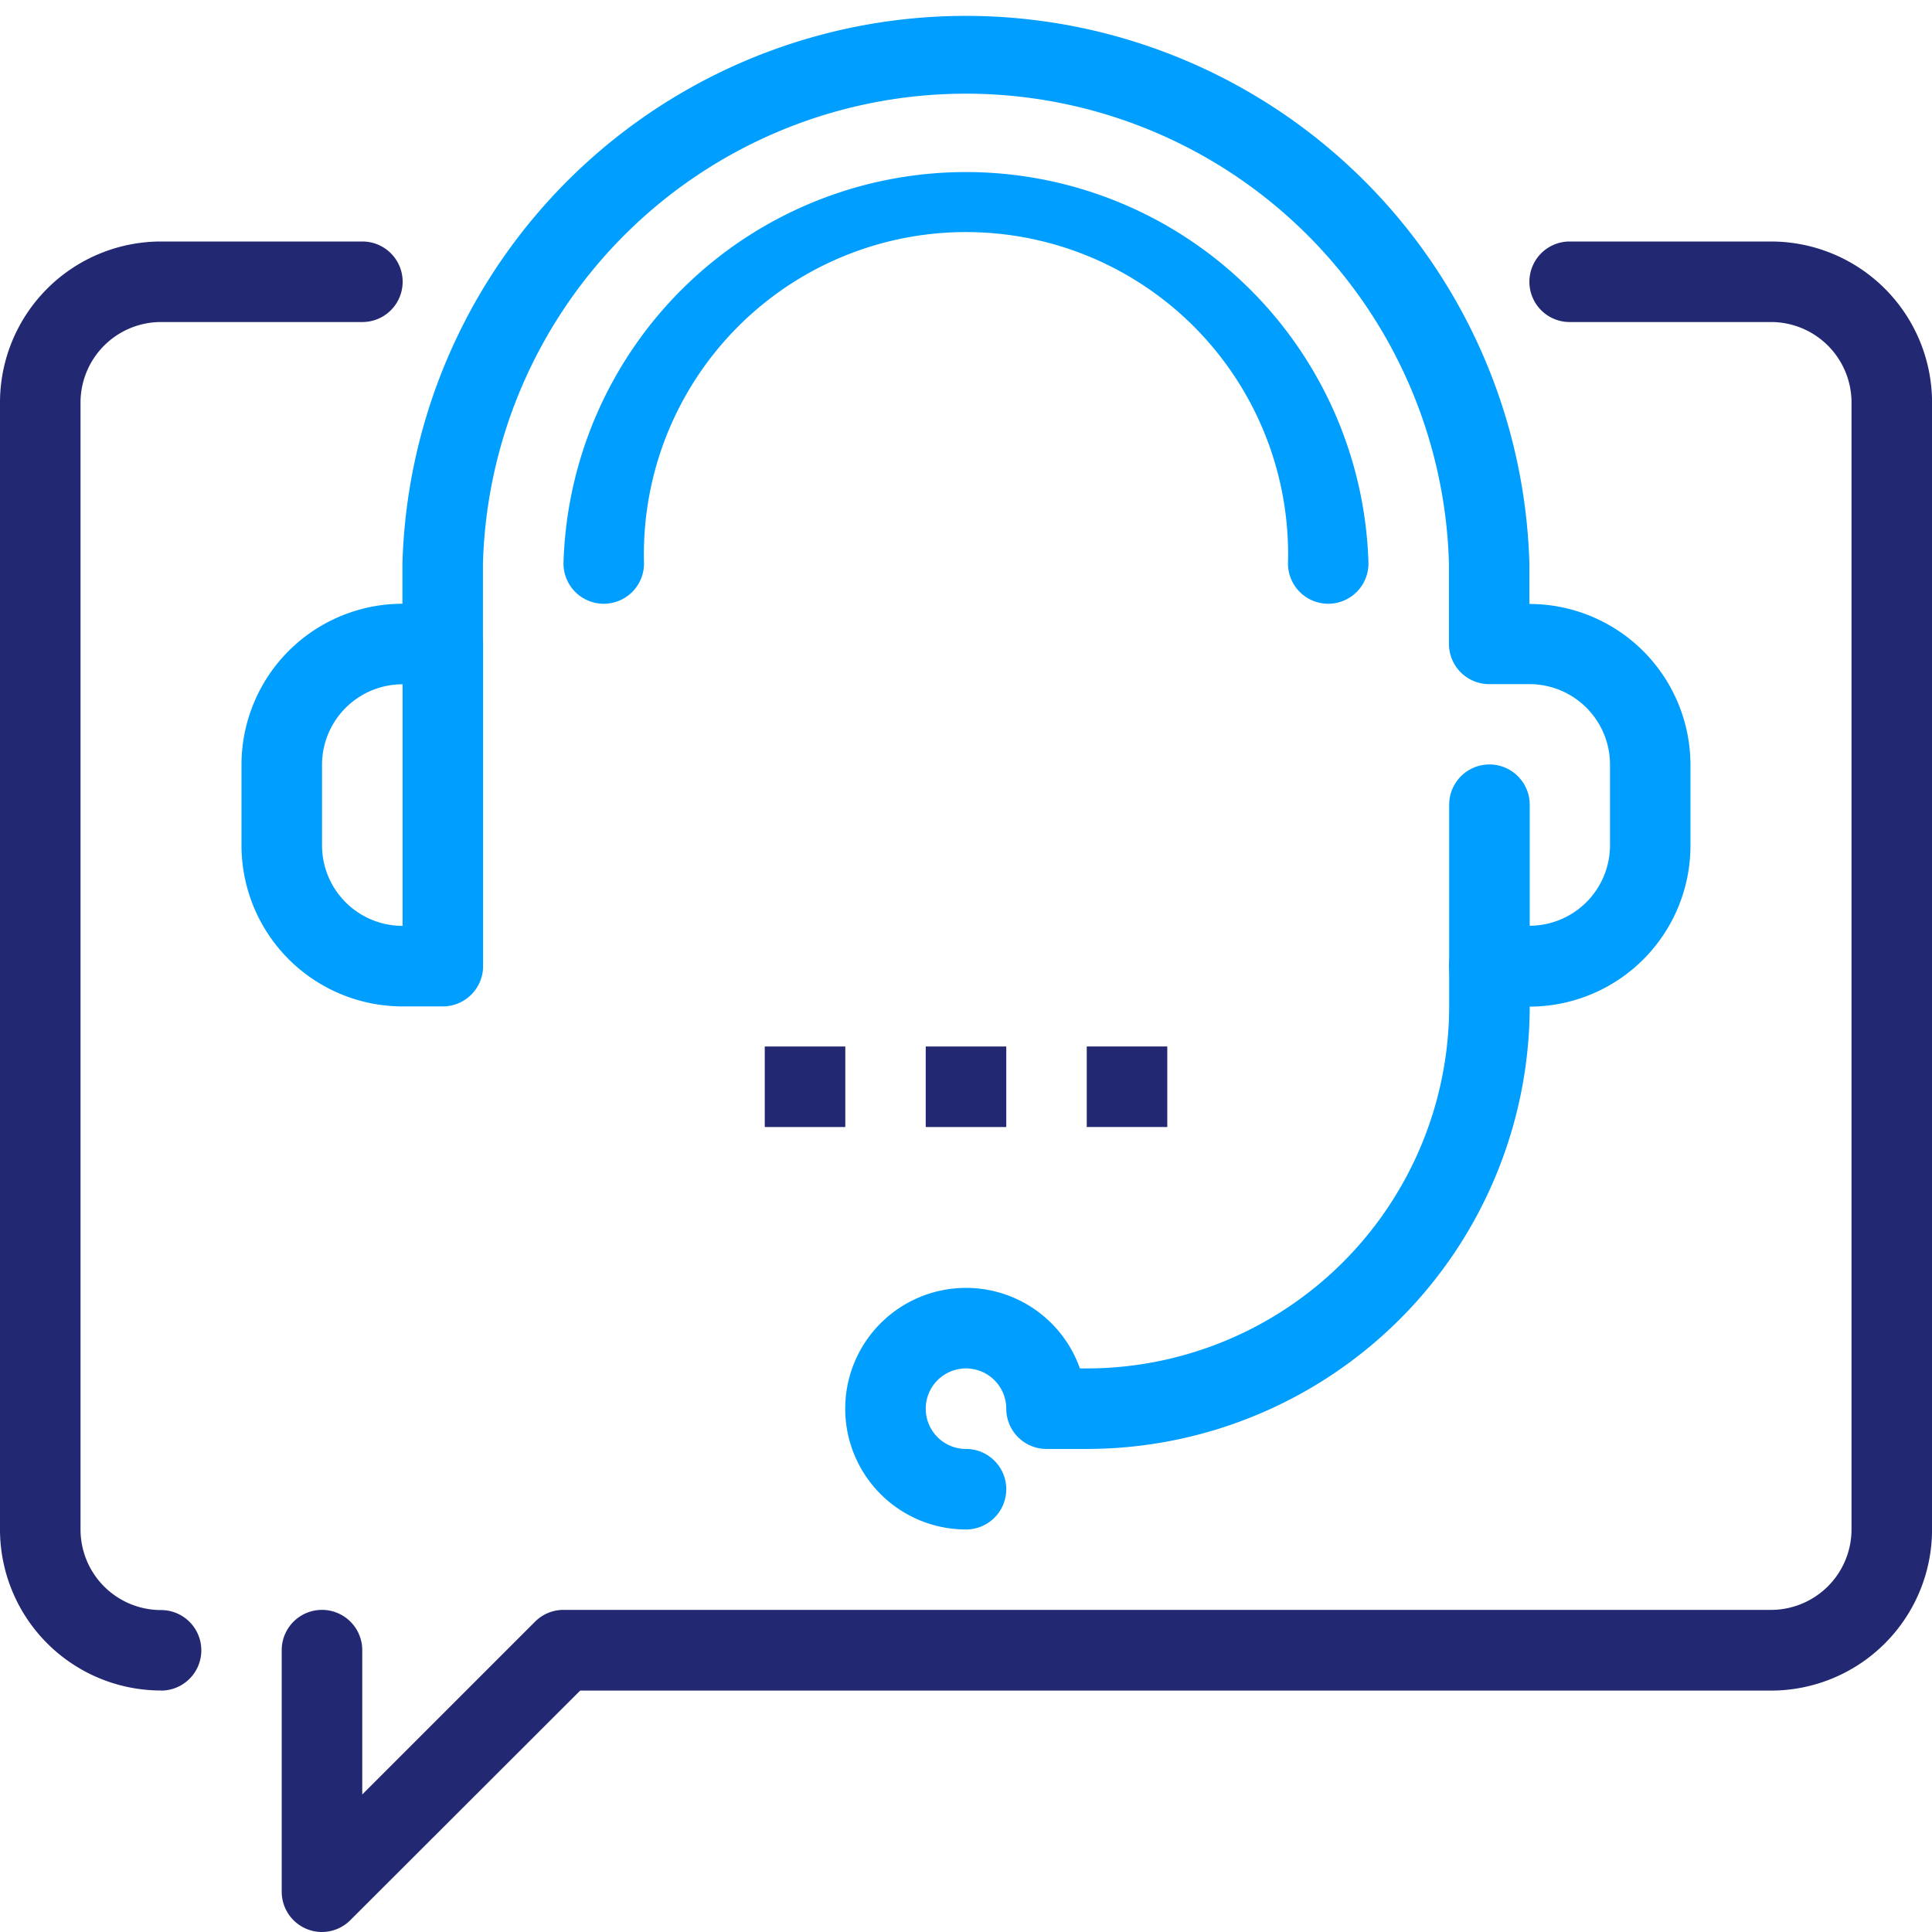 <svg id="consulting" xmlns="http://www.w3.org/2000/svg" width="43.184" height="43.184" viewBox="0 0 43.184 43.184">
  <path id="Path_14313" data-name="Path 14313" d="M75.567,101.786a.89.89,0,0,1-.345-.069.9.9,0,0,1-.555-.831v-5.4a.9.9,0,0,1,1.8,0v3.226l3.862-3.862a.9.9,0,0,1,.636-.264h26.99a1.8,1.8,0,0,0,1.8-1.8V67.6a1.8,1.8,0,0,0-1.8-1.8h-4.5a.9.9,0,1,1,0-1.8h4.5a3.6,3.6,0,0,1,3.6,3.6v25.19a3.6,3.6,0,0,1-3.6,3.6H81.338L76.2,101.522a.9.9,0,0,1-.636.264Zm0,0" transform="translate(-68.37 -58.602)" fill="#222872"/>
  <path id="Path_14314" data-name="Path 14314" d="M3.6,96.388a3.6,3.6,0,0,1-3.6-3.6V67.6A3.6,3.6,0,0,1,3.6,64H8.1a.9.9,0,1,1,0,1.8H3.6a1.8,1.8,0,0,0-1.8,1.8v25.19a1.8,1.8,0,0,0,1.8,1.8.9.9,0,0,1,0,1.8Zm0,0" transform="translate(0 -58.602)" fill="#222872"/>
  <path id="Path_14315" data-name="Path 14315" d="M131.858,22.492h-.9a.9.9,0,1,1,0-1.8h.9a1.8,1.8,0,0,0,1.8-1.8v-1.8a1.8,1.8,0,0,0-1.8-1.8h-.9a.9.9,0,0,1-.9-.9V12.6a10.8,10.8,0,0,0-21.592,0v1.8a.9.9,0,0,1-1.8,0V12.6a12.6,12.6,0,0,1,25.19,0v.9a3.6,3.6,0,0,1,3.6,3.6v1.8a3.6,3.6,0,0,1-3.6,3.6Zm0,0" transform="translate(-97.671)" fill="#009eff"/>
  <path id="Path_14316" data-name="Path 14316" d="M68.5,169h-.9a3.6,3.6,0,0,1-3.6-3.6v-1.8a3.6,3.6,0,0,1,3.6-3.6h.9a.9.9,0,0,1,.9.9v7.2A.9.9,0,0,1,68.5,169Zm-.9-7.2a1.8,1.8,0,0,0-1.8,1.8v1.8a1.8,1.8,0,0,0,1.8,1.8Zm0,0" transform="translate(-58.602 -146.505)" fill="#009eff"/>
  <path id="Path_14317" data-name="Path 14317" d="M226.7,219.761a2.7,2.7,0,1,1,2.545-3.6h.154a8.106,8.106,0,0,0,8.1-8.1v-4.5a.9.9,0,0,1,1.8,0v4.5a9.908,9.908,0,0,1-9.9,9.9h-.9a.9.9,0,0,1-.9-.9.9.9,0,1,0-.9.9.9.9,0,1,1,0,1.8Zm0,0" transform="translate(-205.107 -185.574)" fill="#009eff"/>
  <path id="Path_14318" data-name="Path 14318" d="M166.426,52.564a.9.9,0,0,1-.9-.9,7.2,7.2,0,1,0-14.394,0,.9.9,0,1,1-1.8,0,9,9,0,0,1,17.993,0A.9.9,0,0,1,166.426,52.564Zm0,0" transform="translate(-136.737 -39.069)" fill="#009eff"/>
  <path id="Path_14319" data-name="Path 14319" d="M202.668,277.332h1.8v1.8h-1.8Zm0,0" transform="translate(-185.574 -253.941)" fill="#222872"/>
  <path id="Path_14320" data-name="Path 14320" d="M245.332,277.332h1.8v1.8h-1.8Zm0,0" transform="translate(-224.64 -253.941)" fill="#222872"/>
  <path id="Path_14321" data-name="Path 14321" d="M288,277.332h1.8v1.8H288Zm0,0" transform="translate(-263.709 -253.941)" fill="#222872"/>
</svg>
